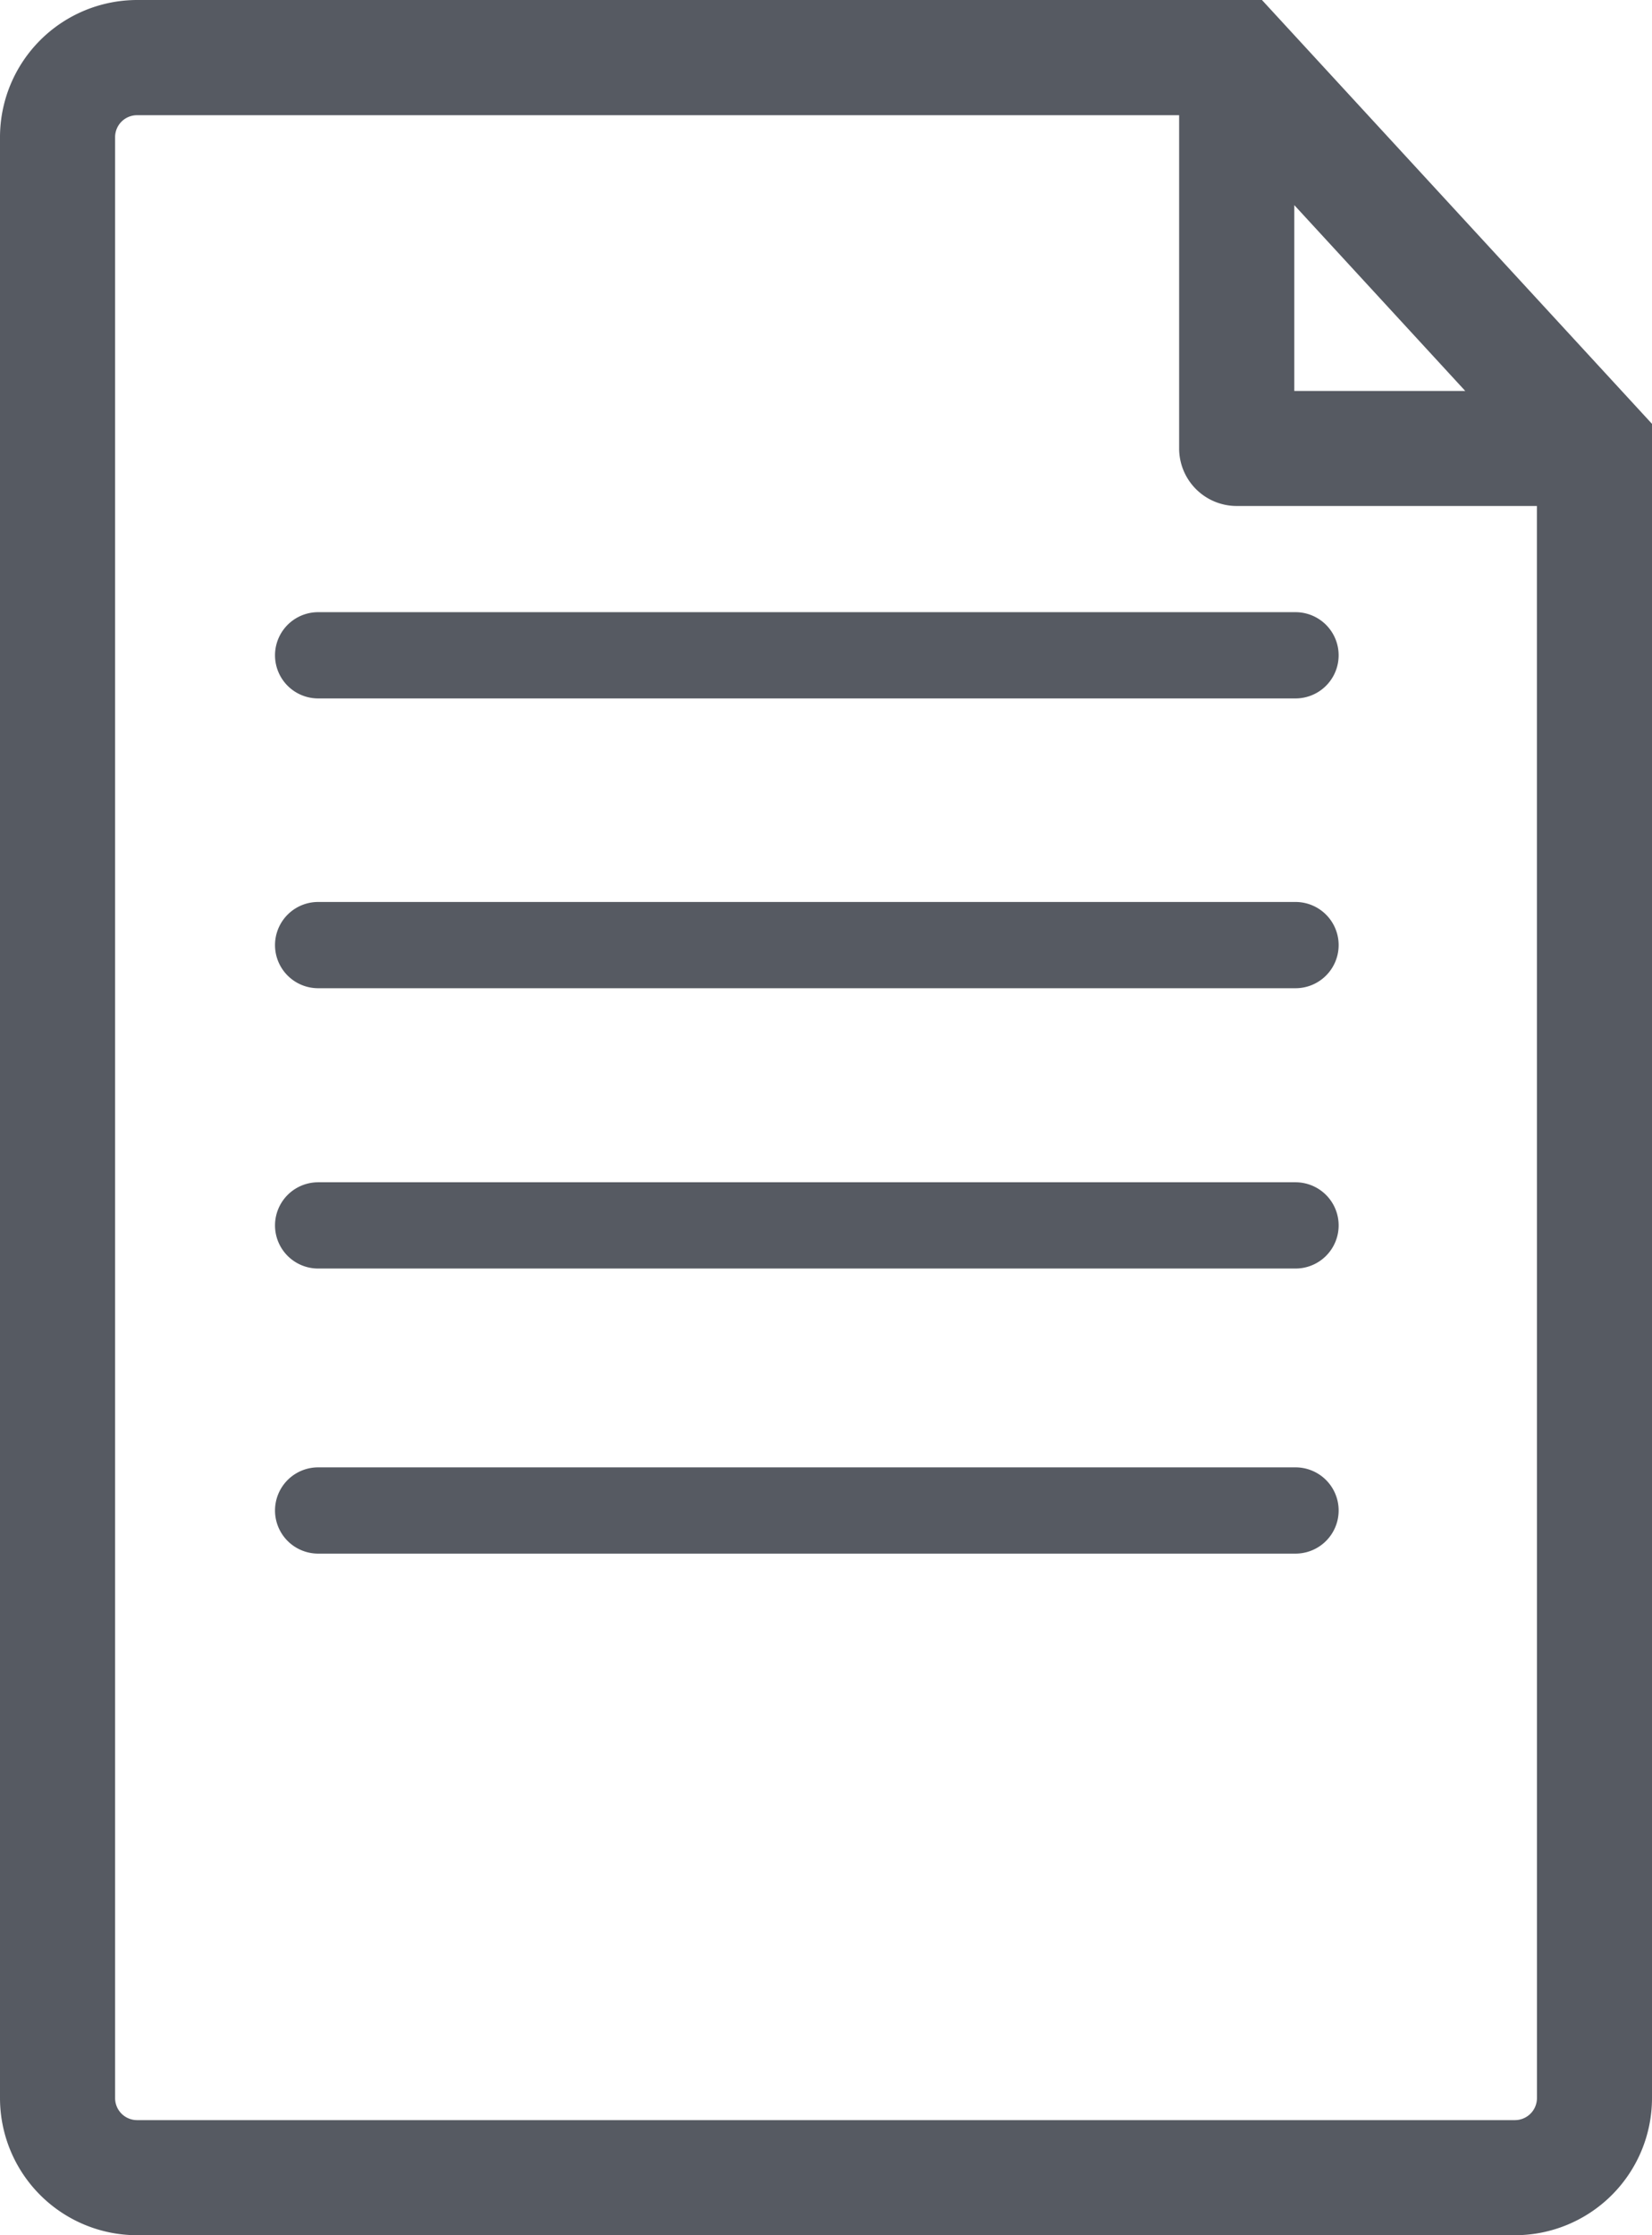 <svg xmlns="http://www.w3.org/2000/svg" viewBox="251 1324.113 151.132 204.472">
  <defs>
    <style>
      .cls-1 {
        fill: #565a62;
      }
    </style>
  </defs>
  <g id="text-document" transform="translate(189.619 1324.113)">
    <path id="Tracé_3" data-name="Tracé 3" class="cls-1" d="M176.829,0H73.918A12.558,12.558,0,0,0,61.381,12.539V191.931a12.553,12.553,0,0,0,12.537,12.541H199.975a12.549,12.549,0,0,0,12.538-12.541V38.773Zm2.959,18.764,15.641,17H179.788Zm22.2,173.168a2.018,2.018,0,0,1-2.014,2.011H73.918a2.013,2.013,0,0,1-2.007-2.011V12.539a2.006,2.006,0,0,1,2.007-2h95.335V41.029a5.267,5.267,0,0,0,5.27,5.257h27.46ZM90.486,56H179.9a3.945,3.945,0,1,1,0,7.89H90.486a3.945,3.945,0,1,1,0-7.89Zm93.36,30.455A3.946,3.946,0,0,1,179.9,90.4H90.486a3.945,3.945,0,1,1,0-7.89H179.9A3.946,3.946,0,0,1,183.846,86.458Zm0,25.642a3.946,3.946,0,0,1-3.945,3.945H90.486a3.945,3.945,0,0,1,0-7.89H179.9A3.946,3.946,0,0,1,183.846,112.1Zm0,26.078a3.946,3.946,0,0,1-3.945,3.945H90.486a3.945,3.945,0,0,1,0-7.89H179.9A3.946,3.946,0,0,1,183.846,138.178Z"/>
  </g>
</svg>
